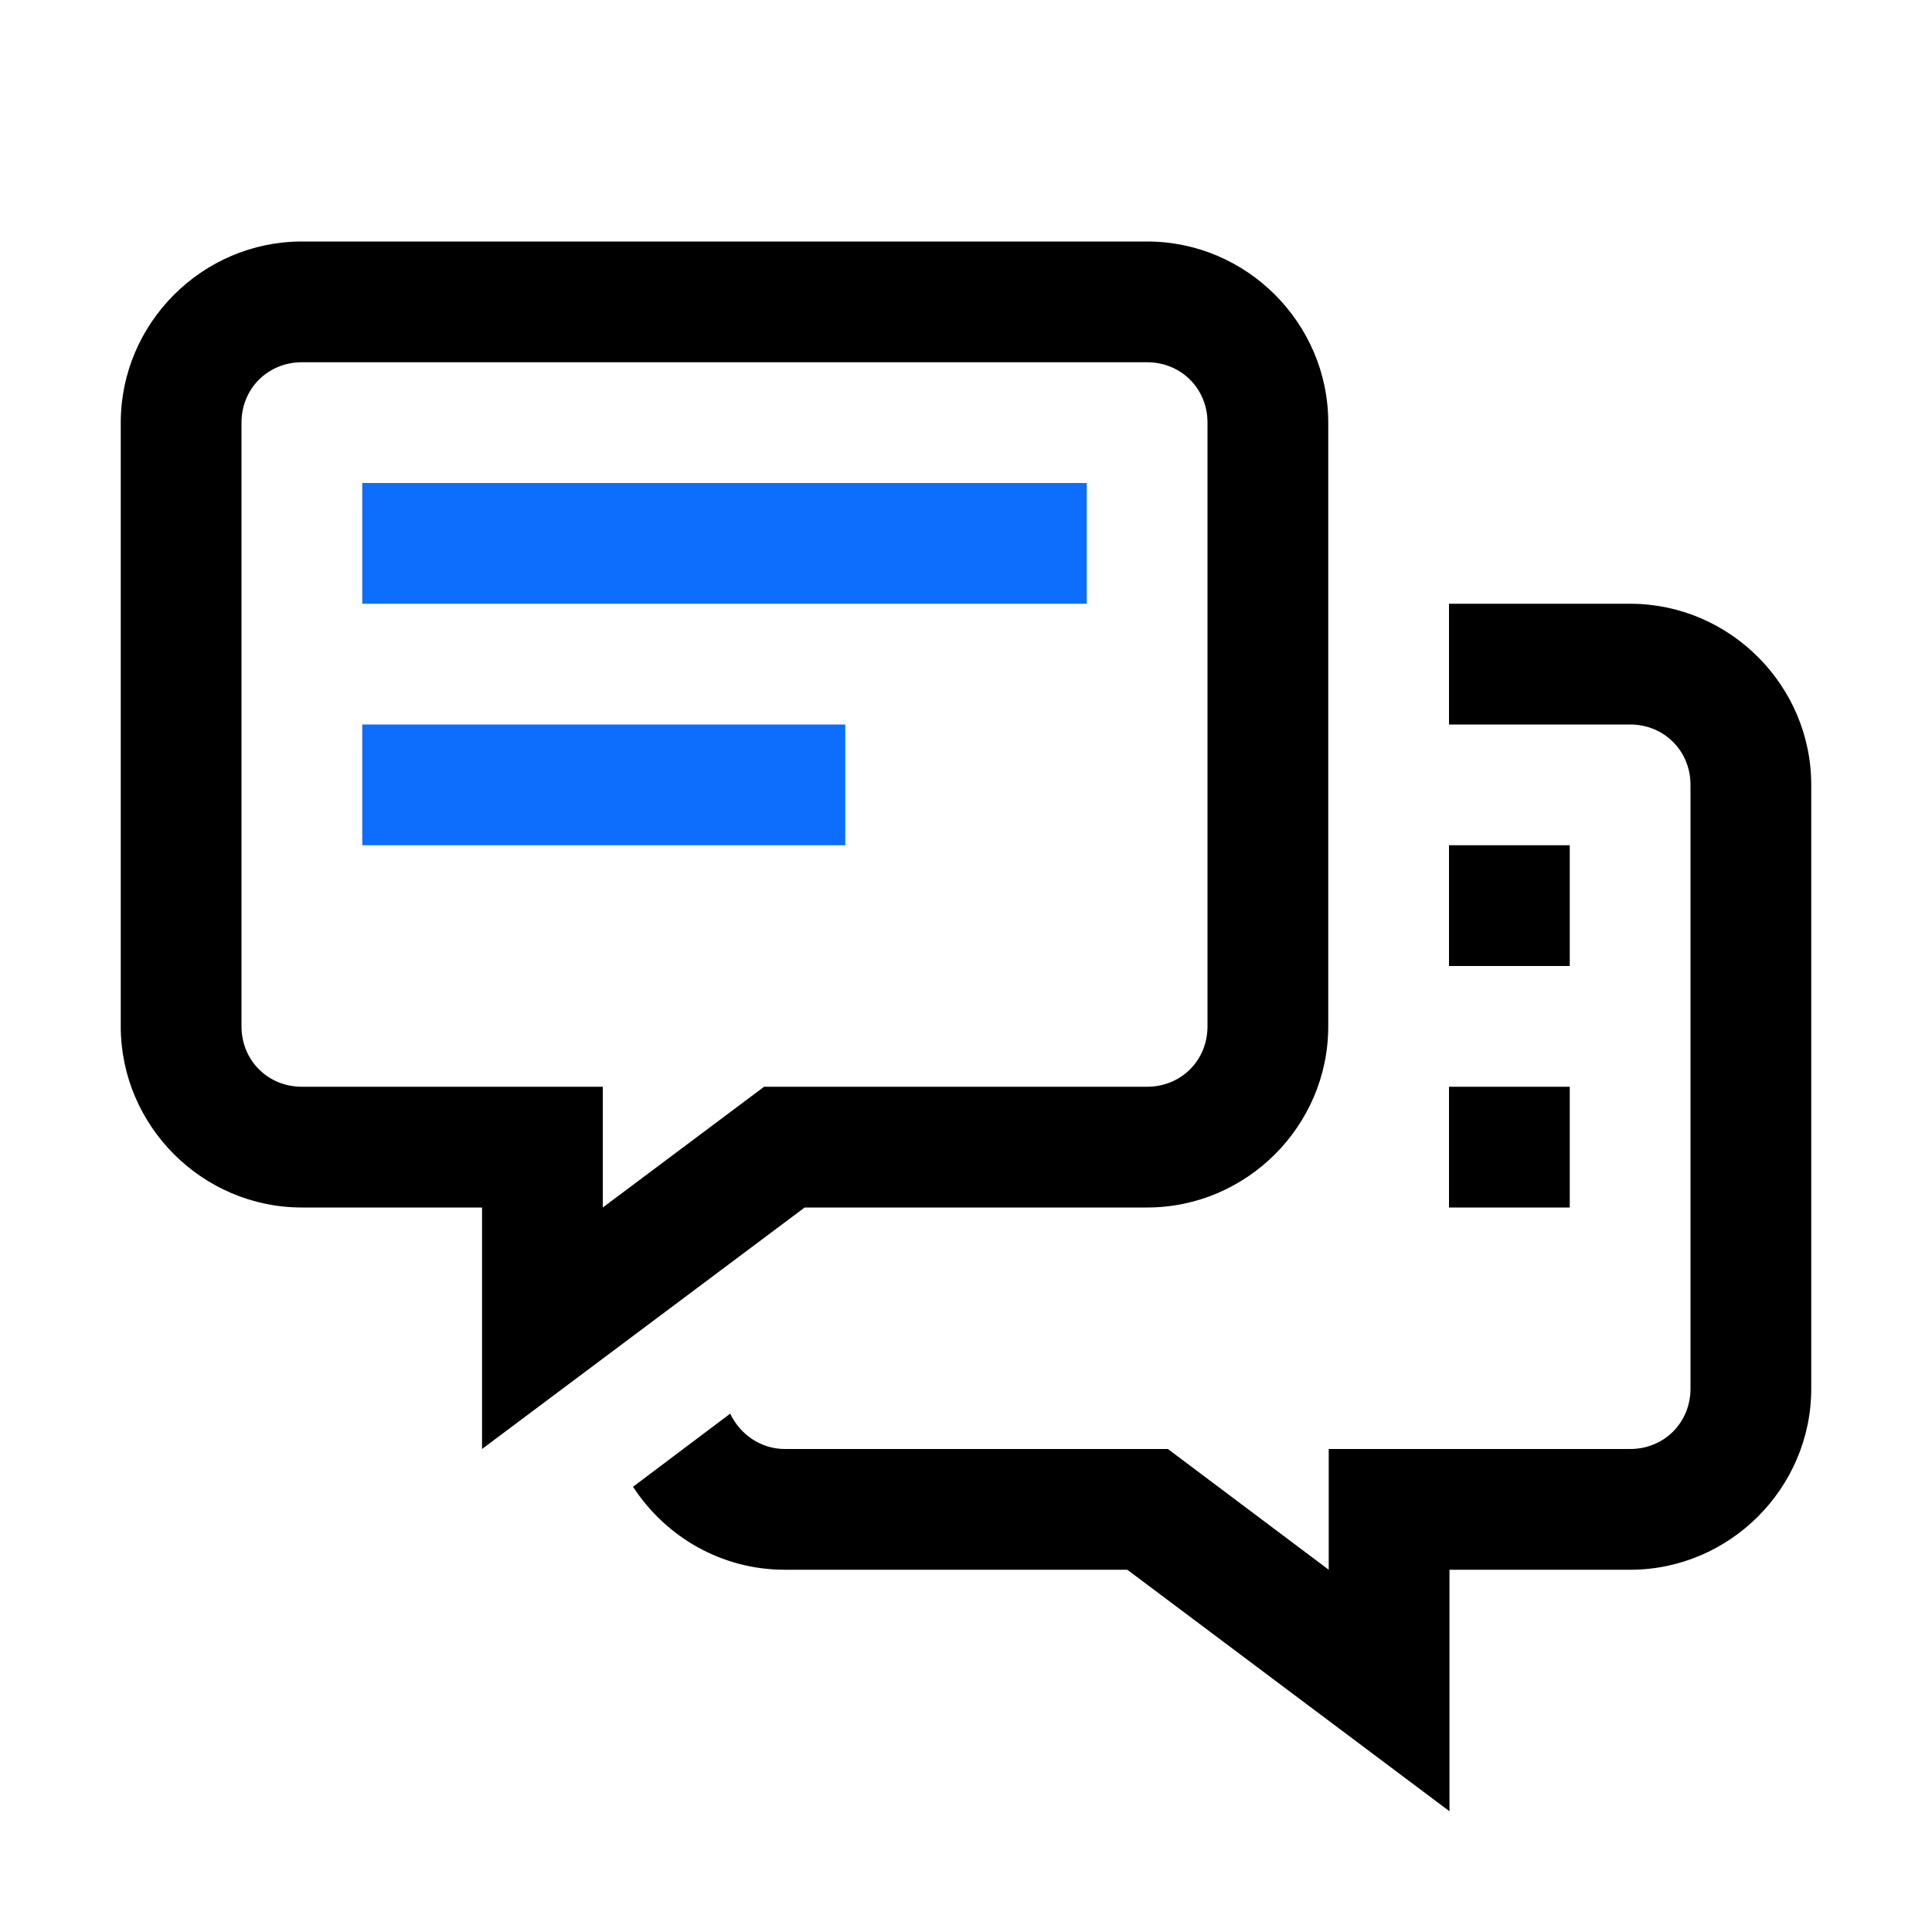 <svg width="20" height="20" viewBox="0 0 20 20" fill="none" xmlns="http://www.w3.org/2000/svg">
<path d="M3.125 2.5C2.095 2.5 1.25 3.345 1.25 4.375V10.625C1.25 11.655 2.095 12.5 3.125 12.5H4.99V15L8.33 12.5H11.875C12.905 12.5 13.75 11.655 13.75 10.625V4.375C13.75 3.345 12.905 2.5 11.875 2.5H3.125ZM3.125 3.75H11.875C12.227 3.75 12.5 4.023 12.5 4.375V10.625C12.5 10.977 12.227 11.25 11.875 11.25H7.91L6.24 12.5V11.25H3.125C2.773 11.25 2.5 10.977 2.5 10.625V4.375C2.5 4.023 2.773 3.75 3.125 3.75ZM15 6.25V7.5H16.875C17.227 7.5 17.5 7.773 17.5 8.125V14.375C17.5 14.727 17.227 15 16.875 15H13.755V16.25L12.09 15H8.125C7.876 15 7.661 14.849 7.559 14.634L6.553 15.391C6.89 15.908 7.466 16.25 8.125 16.25H11.67L15.005 18.75V16.25H16.875C17.905 16.25 18.75 15.405 18.75 14.375V8.125C18.75 7.095 17.905 6.25 16.875 6.25H15ZM15 8.75V10H16.25V8.75H15ZM15 11.25V12.5H16.25V11.25H15Z" fill="black"/>
<path d="M3.75 5V6.25H11.25V5H3.75ZM3.75 7.5V8.75H8.75V7.5H3.75Z" fill="#0D6EFD"/>
</svg>
